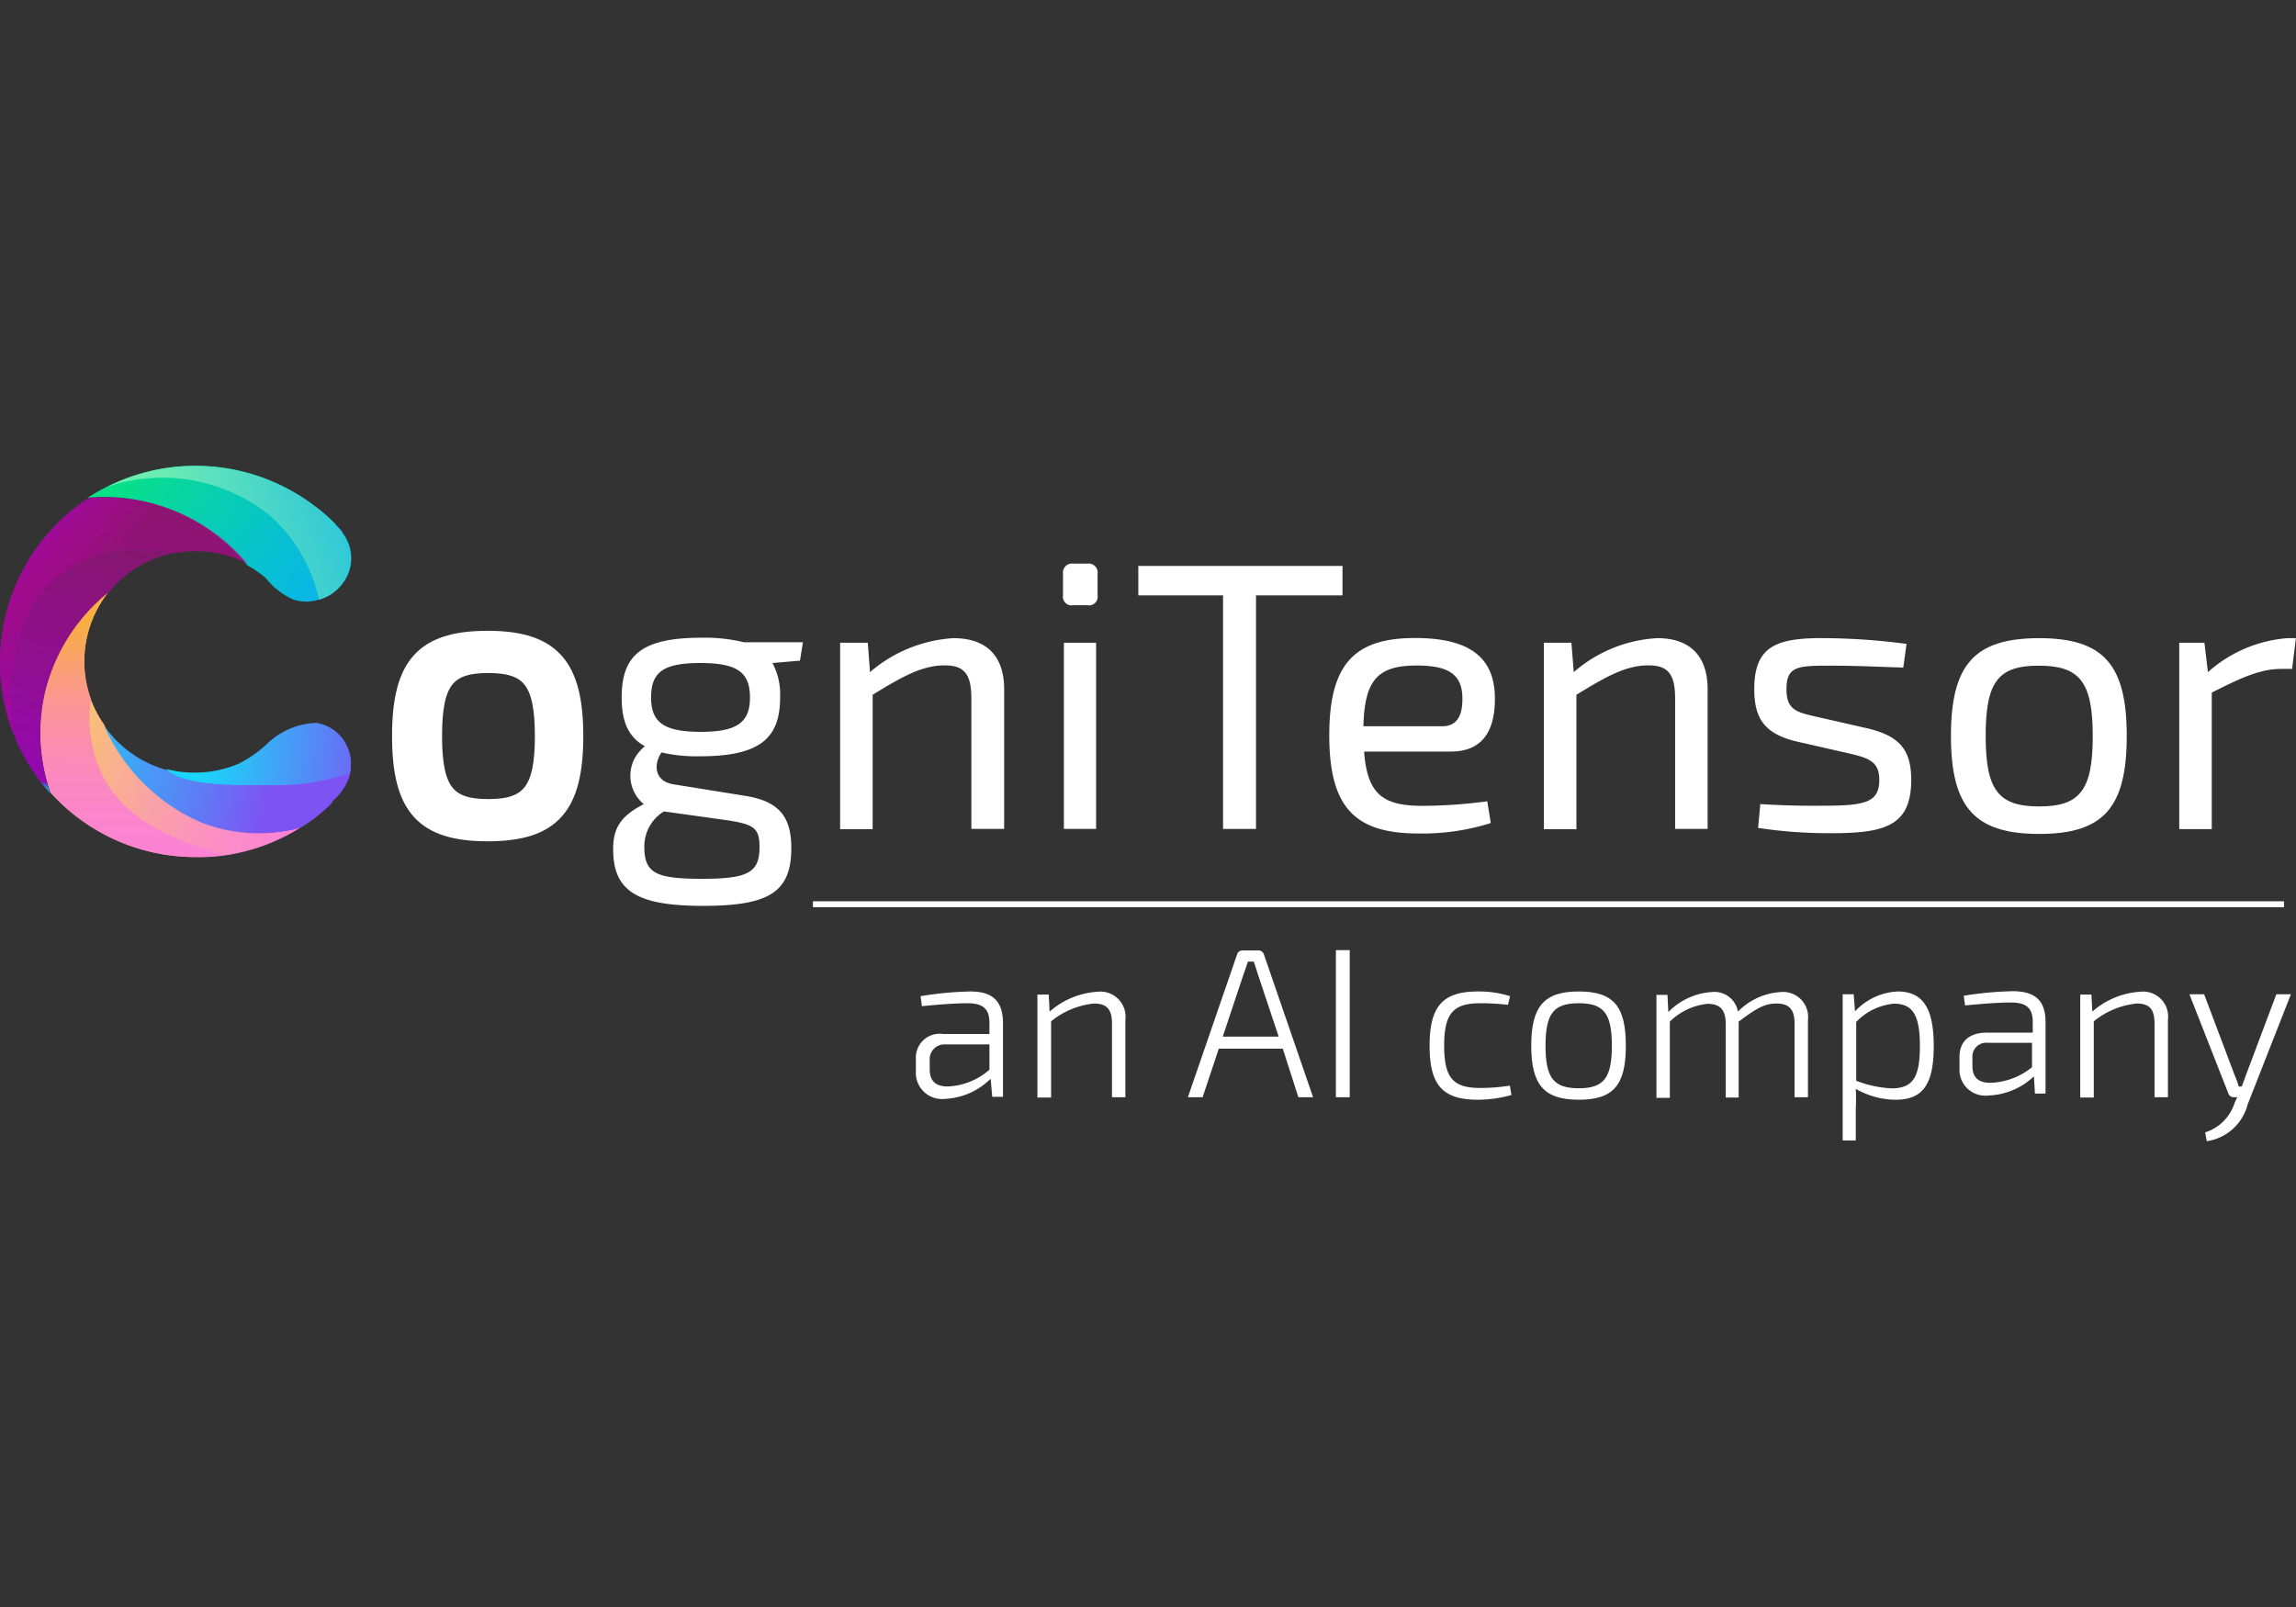 <?xml version="1.0" encoding="utf-8"?>
<svg id="master-artboard" viewBox="0 0 1400 980" version="1.1" xmlns="http://www.w3.org/2000/svg" x="0px" y="0px" style="enable-background:new 0 0 1400 980;" width="1400px" height="980px" xmlns:xlink="http://www.w3.org/1999/xlink"><rect x="0" y="0" width="1400" height="980" fill="#333333" stroke="none"/><rect id="ee-background" x="0" y="0" width="1400" height="980" style="fill: white; fill-opacity: 0; pointer-events: none;"/><defs><linearGradient id="linear-gradient" x1="18.86" y1="1046.46" x2="34.2" y2="1055.71" gradientTransform="translate(-6.6 -1043.97)" gradientUnits="userSpaceOnUse"><stop offset="0" stop-color="#07e284"/><stop offset="0.67" stop-color="#08c0d1"/><stop offset="1" stop-color="#08b1f2"/></linearGradient><linearGradient id="linear-gradient-2" x1="14.22" y1="1062.45" x2="33.72" y2="1071.72" gradientTransform="translate(-6.6 -1043.97)" gradientUnits="userSpaceOnUse"><stop offset="0" stop-color="#f8ce60"/><stop offset="0.16" stop-color="#f9bb7e"/><stop offset="0.42" stop-color="#faa2a6"/><stop offset="0.65" stop-color="#fb8fc3"/><stop offset="0.85" stop-color="#fc84d5"/><stop offset="1" stop-color="#fc80db"/></linearGradient><linearGradient id="linear-gradient-3" x1="15.25" y1="1069.45" x2="20.55" y2="1049.67" gradientTransform="translate(-6.6 -1043.97)" gradientUnits="userSpaceOnUse"><stop offset="0" stop-color="#288adb"/><stop offset="0" stop-color="#3081d8"/><stop offset="0" stop-color="#4667d2" stop-opacity="0.99"/><stop offset="0.01" stop-color="#693ec6" stop-opacity="0.97"/><stop offset="0.01" stop-color="#9906b7" stop-opacity="0.95"/><stop offset="1" stop-color="#c80099" stop-opacity="0.5"/></linearGradient><linearGradient id="linear-gradient-4" x1="12.82" y1="1064.78" x2="29.2" y2="1068.4" gradientTransform="translate(-6.6 -1043.97)" gradientUnits="userSpaceOnUse"><stop offset="0" stop-color="#1bd5f9"/><stop offset="0.2" stop-color="#2bbff8"/><stop offset="0.62" stop-color="#5588f6"/><stop offset="0.98" stop-color="#7e53f4"/></linearGradient><linearGradient id="linear-gradient-5" x1="22.57" y1="1053.01" x2="41.01" y2="1047.41" gradientTransform="translate(-6.6 -1043.97)" gradientUnits="userSpaceOnUse"><stop offset="0" stop-color="#6fecb0"/><stop offset="0.65" stop-color="#29c4dd"/><stop offset="1" stop-color="#08b1f2"/></linearGradient><linearGradient id="linear-gradient-6" x1="11.01" y1="1049.94" x2="31.01" y2="1073.64" gradientTransform="translate(-6.6 -1043.97)" gradientUnits="userSpaceOnUse"><stop offset="0" stop-color="#288adb"/><stop offset="0" stop-color="#3081d8"/><stop offset="0" stop-color="#4667d1"/><stop offset="0.01" stop-color="#693ec6"/><stop offset="0.01" stop-color="#9906b7"/><stop offset="0.22" stop-color="#c80099" stop-opacity="0.2"/></linearGradient><linearGradient id="linear-gradient-7" x1="19.26" y1="1057.84" x2="19.31" y2="1080.76" gradientTransform="translate(-6.6 -1043.97)" gradientUnits="userSpaceOnUse"><stop offset="0" stop-color="#f8af40"/><stop offset="0.01" stop-color="#f8ad46"/><stop offset="0.12" stop-color="#f9a16e"/><stop offset="0.22" stop-color="#fa9790"/><stop offset="0.34" stop-color="#fb8fab"/><stop offset="0.46" stop-color="#fb88c0"/><stop offset="0.6" stop-color="#fc84cf"/><stop offset="0.76" stop-color="#fc81d8"/><stop offset="1" stop-color="#fc80db"/></linearGradient><linearGradient id="linear-gradient-8" x1="24.1" y1="1066.32" x2="36.56" y2="1067.47" xlink:href="#linear-gradient-4"/></defs><g transform="matrix(8.97, 0, 0, 8.97, -0, 284.041)"><path class="cls-1" d="M26.94,11.29a2.89,2.89,0,0,1-1.52,1,2.84,2.84,0,0,1-1.73,0,4.91,4.91,0,0,1-1.87-1.45,7.14,7.14,0,0,0-1.28-.89A12.56,12.56,0,0,0,9.71,5.36a13.87,13.87,0,0,1,1.41-.8,13.38,13.38,0,0,1,14,1.36,11.81,11.81,0,0,1,1.5,1.32l-.13-.13.42.44c.12.17.23.35.34.53A2.78,2.78,0,0,1,26.94,11.29Z" transform="translate(-3.74 -3.19)" style="fill: url('#linear-gradient');"/><path class="cls-2" d="M24.17,27.79a13.24,13.24,0,0,1-4.4,1.76l-.47.09-.42.06a11.22,11.22,0,0,1-1.83.09,13.24,13.24,0,0,1-9.86-4.37,12.28,12.28,0,0,1-.34-7,12.51,12.51,0,0,1,4.21-6.58,7.57,7.57,0,0,0-1.59,4.63,7.37,7.37,0,0,0,1.35,4.31h0a12.68,12.68,0,0,0,6.54,6.55A10.75,10.75,0,0,0,24.17,27.79Z" transform="translate(-3.74 -3.19)" style="fill: url('#linear-gradient-2');"/><path class="cls-3" d="M20.54,9.85l-.35-.18A7.64,7.64,0,0,0,17,9a7.51,7.51,0,0,0-5.95,2.91,12.51,12.51,0,0,0-4.21,6.58,12.28,12.28,0,0,0,.34,7A13.3,13.3,0,0,1,8.12,6.68,13.61,13.61,0,0,1,9.76,5.4,12.54,12.54,0,0,1,20.59,9.89Z" transform="translate(-3.74 -3.19)" style="fill: url('#linear-gradient-3');"/><path class="cls-4" d="M27.59,23.56a2.24,2.24,0,0,1-.06.52v.11a3.85,3.85,0,0,1-.85,1.48h0l-.41.41h.08l-.26.25a11.7,11.7,0,0,1-1.9,1.46,10.77,10.77,0,0,1-6.82-.37,12.68,12.68,0,0,1-6.54-6.55,7.6,7.6,0,0,0,4.24,3,7.09,7.09,0,0,0,1.95.24,7.57,7.57,0,0,0,3-.62,8.69,8.69,0,0,0,1.88-1.31,5.05,5.05,0,0,1,3.39-1.44A2.78,2.78,0,0,1,27.59,23.56Z" transform="translate(-3.74 -3.19)" style="fill: url('#linear-gradient-4');"/><path class="cls-5" d="M26.94,11.29a2.89,2.89,0,0,1-1.52,1h0a10.69,10.69,0,0,0-3.37-5.75,11.69,11.69,0,0,0-11-1.93A13.38,13.38,0,0,1,25.12,5.92a11.81,11.81,0,0,1,1.5,1.32l-.18-.13.42.44c.12.17.23.35.34.53A2.77,2.77,0,0,1,26.94,11.29Z" transform="translate(-3.74 -3.19)" style="fill: url('#linear-gradient-5');"/><path class="cls-6" d="M20.54,9.85l-.35-.18a7.7,7.7,0,0,0-4.54-.56L15,9a9.78,9.78,0,0,0-6.86,1.33C4,13.22,4.42,19.2,4.5,20.11a12.18,12.18,0,0,0,.24,1.49,13.1,13.1,0,0,1-1-5.1,13.29,13.29,0,0,1,6-11.12A12.54,12.54,0,0,1,20.57,9.87Z" transform="translate(-3.74 -3.19)" style="fill: url('#linear-gradient-6');"/><path class="cls-7" d="M18.88,29.66a11.27,11.27,0,0,1-1.83.13,13.24,13.24,0,0,1-9.86-4.37,12.28,12.28,0,0,1-.34-7,12.51,12.51,0,0,1,4.21-6.58,7.57,7.57,0,0,0-1.14,7.21,9,9,0,0,0,1,5.6C12.91,28,17.05,29,18.88,29.66Z" transform="translate(-3.74 -3.19)" style="fill: url('#linear-gradient-7');"/><path class="cls-8" d="M27.59,23.56a2.24,2.24,0,0,1-.06.52,15.29,15.29,0,0,1-5.61.82c-1.28,0-5.78.16-6.87-1.1a6.74,6.74,0,0,0,1.95.25,7.57,7.57,0,0,0,3-.62,8.39,8.39,0,0,0,1.88-1.32,5.05,5.05,0,0,1,3.39-1.44A2.8,2.8,0,0,1,27.59,23.56Z" transform="translate(-3.74 -3.19)" style="fill: url('#linear-gradient-8');"/><path class="cls-9" d="M42.89,21.56c0,4.87-1.59,6.66-6,6.66s-6-1.79-6-6.66,1.61-6.65,6-6.65S42.89,16.73,42.89,21.56Zm-9.6,0c0,3.7.89,4.79,3.64,4.79s3.67-1.09,3.67-4.79-.91-4.78-3.67-4.78S33.29,17.87,33.29,21.56Z" transform="translate(-3.74 -3.19)" style="fill: rgb(255, 255, 255); stroke: rgb(255, 255, 255);"/><path class="cls-9" d="M58.12,16.44l-1.87.16a4.54,4.54,0,0,1,.52,2.34c0,2.78-1.38,4-5.43,4a10.53,10.53,0,0,1-2.63-.26c-.57.83-.49,2,.89,2.18l4.73.76c2.39.36,3.2,1.45,3.2,3.56,0,3-1.51,3.93-6,3.93s-6.11-1-6.11-3.85c0-1.54.6-2.29,2.08-3.07a2.5,2.5,0,0,1-.33-3.53,2.59,2.59,0,0,1,.41-.4C46.41,21.61,46,20.52,46,18.94c0-2.87,1.35-4.06,5.43-4.06a11.28,11.28,0,0,1,2.89.31h4ZM53.18,27.29l-4.31-.6a2.79,2.79,0,0,0-1.33,2.42c0,1.8.83,2.16,3.93,2.16s3.9-.41,3.9-2.16C55.37,27.83,55,27.57,53.18,27.29Zm1.54-8.35c0-1.69-.83-2.34-3.38-2.34S48,17.25,48,18.94s.86,2.34,3.38,2.34S54.72,20.6,54.72,18.94Z" transform="translate(-3.74 -3.19)" style="fill: rgb(255, 255, 255);"/><path class="cls-9" d="M72,18.39v9.49H69.77V19c0-1.69-.52-2.24-1.82-2.24-1.51,0-2.86.75-4.89,2V27.9H60.85V15.22h1.88l.15,2a9.57,9.57,0,0,1,5.67-2.31C70.79,14.91,72,16.11,72,18.39Z" transform="translate(-3.74 -3.19)" style="fill: rgb(255, 255, 255);"/><path class="cls-9" d="M78.35,10.51V12a.58.58,0,0,1-.47.67.34.34,0,0,1-.2,0h-1a.58.58,0,0,1-.68-.48A.6.6,0,0,1,76,12V10.51a.61.61,0,0,1,.54-.67h1.14a.61.61,0,0,1,.67.52A.38.38,0,0,1,78.35,10.51Zm-.1,17.37H76.06V15.22h2.19Z" transform="translate(-3.74 -3.19)" style="fill: rgb(255, 255, 255);"/><path class="cls-9" d="M95,12H89.12V27.88H86.88V12H81.12V10H95Z" transform="translate(-3.74 -3.19)" style="fill: rgb(255, 255, 255);"/><path class="cls-9" d="M104.84,26l.24,1.48a15.47,15.47,0,0,1-4.92.71c-4.37,0-6.06-1.82-6.06-6.69s1.75-6.6,5.83-6.6c3.82,0,5.43,1.4,5.43,4.13,0,2.27-.91,3.59-3,3.59H96.47c.21,3,1.38,3.69,4,3.69A33.67,33.67,0,0,0,104.84,26Zm-8.42-5.1h5.35c1.15,0,1.38-.93,1.38-1.87,0-1.61-.86-2.26-3.12-2.26C97.41,16.78,96.5,17.72,96.42,20.91Z" transform="translate(-3.74 -3.19)" style="fill: rgb(255, 255, 255);"/><path class="cls-9" d="M119.82,18.39v9.49h-2.21V19c0-1.69-.52-2.24-1.82-2.24-1.51,0-2.86.75-4.89,2V27.9h-2.21V15.22h1.87l.16,2a9.42,9.42,0,0,1,5.67-2.31C118.62,14.91,119.82,16.11,119.82,18.39Z" transform="translate(-3.74 -3.19)" style="fill: rgb(255, 255, 255);"/><path class="cls-9" d="M133.34,15.3l-.22,1.61c-1.59-.05-3.23-.13-4.82-.13-2.33,0-3.12,0-3.12,1.61,0,1.33.63,1.54,1.85,1.82l3.69.84c2,.49,2.94,1.32,2.94,3.48,0,3.12-1.74,3.64-5.41,3.64a32.17,32.17,0,0,1-5-.36l.15-1.62c1.25.08,2.73.13,4.37.11,2.84,0,3.72-.26,3.72-1.77,0-1.25-.78-1.48-2-1.77l-3.64-.83c-2.06-.5-2.86-1.46-2.86-3.54,0-2.94,1.48-3.53,4.94-3.48A44.44,44.44,0,0,1,133.34,15.3Z" transform="translate(-3.74 -3.19)" style="fill: rgb(255, 255, 255);"/><path class="cls-9" d="M148.31,21.56c0,4.87-1.58,6.66-5.95,6.66s-6-1.79-6-6.66,1.61-6.65,6-6.65S148.31,16.73,148.31,21.56Zm-9.59,0c0,3.7.88,4.79,3.64,4.79S146,25.26,146,21.56s-.91-4.78-3.67-4.78S138.72,17.87,138.72,21.56Z" transform="translate(-3.74 -3.19)" style="fill: rgb(255, 255, 255);"/><path class="cls-9" d="M159.81,14.91,159.55,17h-.73c-1.43,0-2.73.6-4.73,1.61v9.28h-2.21V15.22h1.71l.24,2a9.15,9.15,0,0,1,5.41-2.31Z" transform="translate(-3.74 -3.19)" style="fill: rgb(255, 255, 255);"/><path class="cls-9" d="M71.92,41.09v5h-.73l-.11-1.23A4.68,4.68,0,0,1,68,46.23a1.78,1.78,0,0,1-2-1.89v-.81a1.62,1.62,0,0,1,1.84-1.71H71v-.73c0-.88-.33-1.36-1.49-1.36-.84,0-2,.09-3.1.2l-.09-.68a23.54,23.54,0,0,1,3.37-.32C71.11,38.93,71.92,39.48,71.92,41.09ZM71,44.25V42.53l-3,0a1,1,0,0,0-1.06,1.08v.61c0,.8.41,1.17,1.23,1.17A4.6,4.6,0,0,0,71,44.25Z" transform="translate(-3.74 -3.19)" style="fill: rgb(255, 255, 255);"/><path class="cls-9" d="M80.24,40.86v5.26h-.91v-5c0-1-.37-1.37-1.22-1.37a5.48,5.48,0,0,0-2.92,1.21l0,5.18h-.93v-7h.77l.06,1.16a5.42,5.42,0,0,1,3.25-1.35A1.71,1.71,0,0,1,80.24,40.86Z" transform="translate(-3.74 -3.19)" style="fill: rgb(255, 255, 255);"/><path class="cls-9" d="M90.94,42.82H86.59l-1.1,3.3h-1l3.34-9.7a.38.38,0,0,1,.37-.28h1.09a.39.39,0,0,1,.37.28L93,46.12H92ZM90.66,42l-1.43-4.29c-.08-.28-.18-.55-.26-.81h-.4c-.09.26-.17.53-.28.81L86.86,42Z" transform="translate(-3.74 -3.19)" style="fill: rgb(255, 255, 255);"/><path class="cls-9" d="M95.49,46.12h-.94v-10h.94Z" transform="translate(-3.74 -3.19)" style="fill: rgb(255, 255, 255);"/><path class="cls-9" d="M106.39,39.25l-.14.59a15.68,15.68,0,0,0-1.87-.11c-1.82,0-2.47.65-2.47,2.89s.65,2.87,2.47,2.87a12.67,12.67,0,0,0,2-.16l.1.64a8.48,8.48,0,0,1-2.28.32c-2.4,0-3.28-1-3.28-3.67s.88-3.69,3.28-3.69A7,7,0,0,1,106.39,39.25Z" transform="translate(-3.74 -3.19)" style="fill: rgb(255, 255, 255);"/><path class="cls-9" d="M114.26,42.62c0,2.69-.85,3.67-3.2,3.67s-3.23-1-3.23-3.67.87-3.69,3.23-3.69S114.26,39.93,114.26,42.62Zm-5.46,0c0,2.21.57,2.89,2.26,2.89s2.25-.68,2.25-2.89-.56-2.89-2.25-2.89S108.8,40.41,108.8,42.62Z" transform="translate(-3.74 -3.19)" style="fill: rgb(255, 255, 255);"/><path class="cls-9" d="M126.64,40.86v5.26h-.91v-5c0-1-.39-1.37-1.24-1.37s-1.43.39-2.56,1.23v5.16h-.88v-5c0-1-.42-1.37-1.24-1.37a4.28,4.28,0,0,0-2.56,1.21v5.18h-.91v-7h.75l.06,1.17a4.51,4.51,0,0,1,2.95-1.36,1.62,1.62,0,0,1,1.78,1.33,4.44,4.44,0,0,1,2.91-1.33A1.7,1.7,0,0,1,126.64,40.86Z" transform="translate(-3.74 -3.19)" style="fill: rgb(255, 255, 255);"/><path class="cls-9" d="M135.19,42.65c0,2.67-.79,3.64-2.6,3.64a5.49,5.49,0,0,1-2.7-.74,12.79,12.79,0,0,1,0,1.39v2.12H129V39.12h.75l.09,1.16a4.24,4.24,0,0,1,2.89-1.35C134.5,38.93,135.19,40.13,135.19,42.65Zm-.94,0c0-2.14-.5-2.89-1.77-2.89A4.08,4.08,0,0,0,129.92,41v4a7.6,7.6,0,0,0,2.47.52C133.73,45.48,134.25,44.83,134.25,42.63Z" transform="translate(-3.74 -3.19)" style="fill: rgb(255, 255, 255);"/><path class="cls-9" d="M142.79,41v4.87h-.72L142,44.7a4.71,4.71,0,0,1-3.06,1.3,1.76,1.76,0,0,1-2-1.83v-.79c0-1.05.67-1.65,1.84-1.65h3.14V41c0-.86-.34-1.32-1.49-1.32-.84,0-2,.09-3.11.2l-.09-.66a23.91,23.91,0,0,1,3.37-.31C142,38.93,142.79,39.47,142.79,41Zm-.92,3.06V42.42l-3,0a.94.94,0,0,0-1.05,1v.58c0,.77.4,1.14,1.23,1.14A4.73,4.73,0,0,0,141.87,44.08Z" transform="translate(-3.74 -3.19)" style="fill: rgb(255, 255, 255);"/><path class="cls-9" d="M151.11,40.86v5.26h-.91v-5c0-1-.36-1.37-1.21-1.37a5.48,5.48,0,0,0-2.92,1.21v5.18h-.92v-7h.76l.06,1.16a5.42,5.42,0,0,1,3.25-1.35A1.7,1.7,0,0,1,151.11,40.86Z" transform="translate(-3.74 -3.19)" style="fill: rgb(255, 255, 255);"/><path class="cls-9" d="M159.47,39.12l-2.94,7.49a3.38,3.38,0,0,1-2.78,2.5l-.11-.6a3.07,3.07,0,0,0,2-2l.18-.39h-.23a.37.37,0,0,1-.37-.25l-2.65-6.75h1l2.06,5.46a6,6,0,0,1,.29.81h.21c.1-.27.21-.56.3-.82l2.05-5.45Z" transform="translate(-3.74 -3.19)" style="fill: rgb(255, 255, 255);"/><path d="M 55.26 29.81 L 155.26 29.81" class="cls-10" style="fill: none; stroke: rgb(255, 255, 255); stroke-miterlimit: 10; stroke-width: 0.4px;"/><path d="M 60.753 30.321 L 60.753 30.321" style="fill: rgb(255, 255, 255); fill-opacity: 1; stroke: rgb(0, 0, 0); stroke-opacity: 1; stroke-width: 0; paint-order: fill;"/></g></svg>
